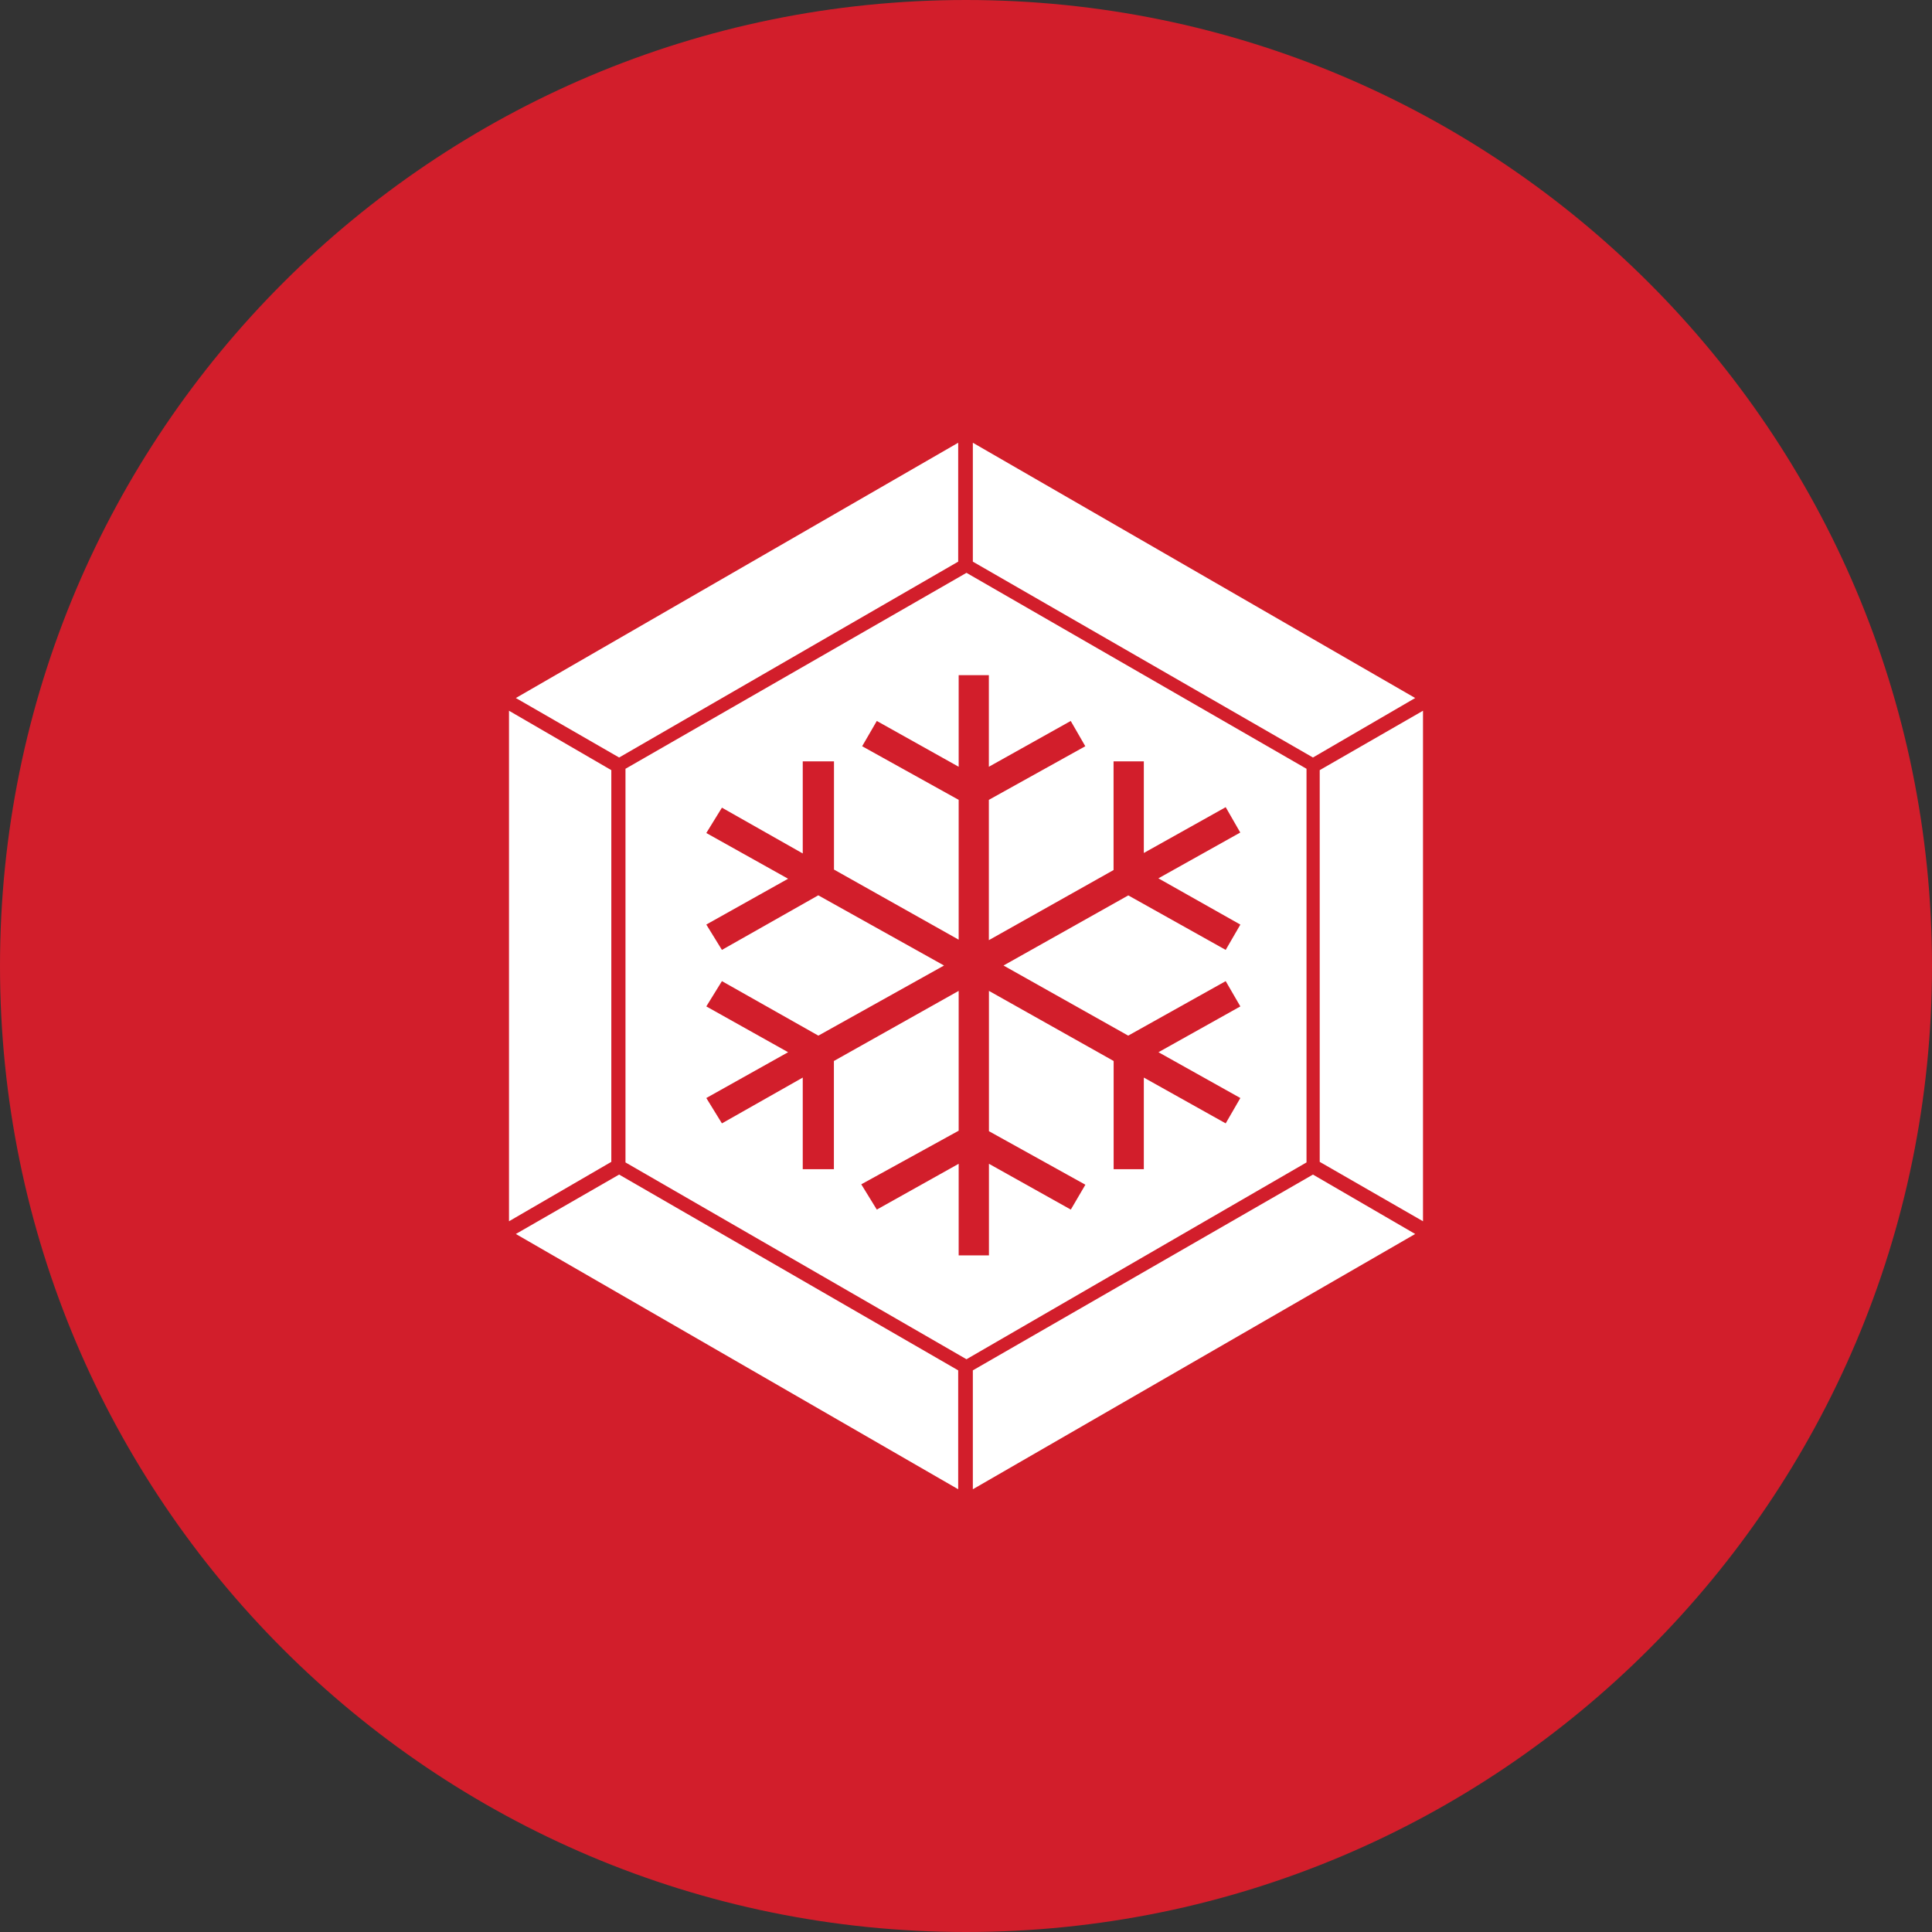 <svg width="24" height="24" viewBox="0 0 24 24" fill="none" xmlns="http://www.w3.org/2000/svg">
<rect x="0" y="0" width="24" height="24" fill="#333333" stroke="none"/>
<g clip-path="url(#clip0_1265_20402)">
<path d="M12 24C18.627 24 24 18.627 24 12C24 5.373 18.627 0 12 0C5.373 0 0 5.373 0 12C0 18.627 5.373 24 12 24Z" fill="#D21E2B"/>
<path d="M12.085 6.977V5.5L17.58 8.671L16.31 9.41L12.085 6.977ZM16.394 14.433V9.567L17.677 8.829V15.171L16.394 14.433H16.394ZM12.085 17.023L16.31 14.591L17.58 15.329L12.085 18.5V17.023ZM6.408 15.329L7.691 14.591L11.903 17.023V18.5L6.408 15.329ZM6.323 8.829L7.594 9.567V14.433L6.323 15.171V8.829ZM6.408 8.671L11.903 5.5V6.977L7.691 9.41L6.408 8.671ZM12.006 7.116L7.77 9.55V14.44L12.006 16.885L16.23 14.44V9.55L12.006 7.116V7.116ZM15.408 11.486L15.226 11.8L14.016 11.123L12.466 11.994L14.015 12.865L15.226 12.188L15.408 12.502L14.391 13.071L15.408 13.64L15.226 13.955L14.209 13.386V14.524H13.834V13.18L12.285 12.309V14.052L13.483 14.717L13.302 15.026L12.285 14.457V15.595H11.909V14.457L10.892 15.026L10.699 14.712L11.909 14.046V12.309L10.359 13.18V14.524H9.972V13.386L8.968 13.955L8.774 13.64L9.79 13.071L8.774 12.502L8.968 12.188L10.166 12.865L11.727 11.994L10.165 11.122L8.968 11.8L8.774 11.485L9.79 10.916L8.774 10.348L8.968 10.033L9.972 10.602V9.458H10.36V10.802L11.909 11.673V9.936L10.71 9.27L10.892 8.956L11.909 9.525V8.387H12.284V9.525L13.301 8.956L13.482 9.27L12.284 9.936V11.679L13.833 10.808V9.458H14.209V10.596L15.226 10.027L15.407 10.342L14.39 10.911L15.407 11.485L15.408 11.486Z" fill="white"/>
</g>
<defs>
<clipPath id="clip0_1265_20402">
<rect width="24" height="24" fill="white"/>
</clipPath>
</defs>
</svg>
